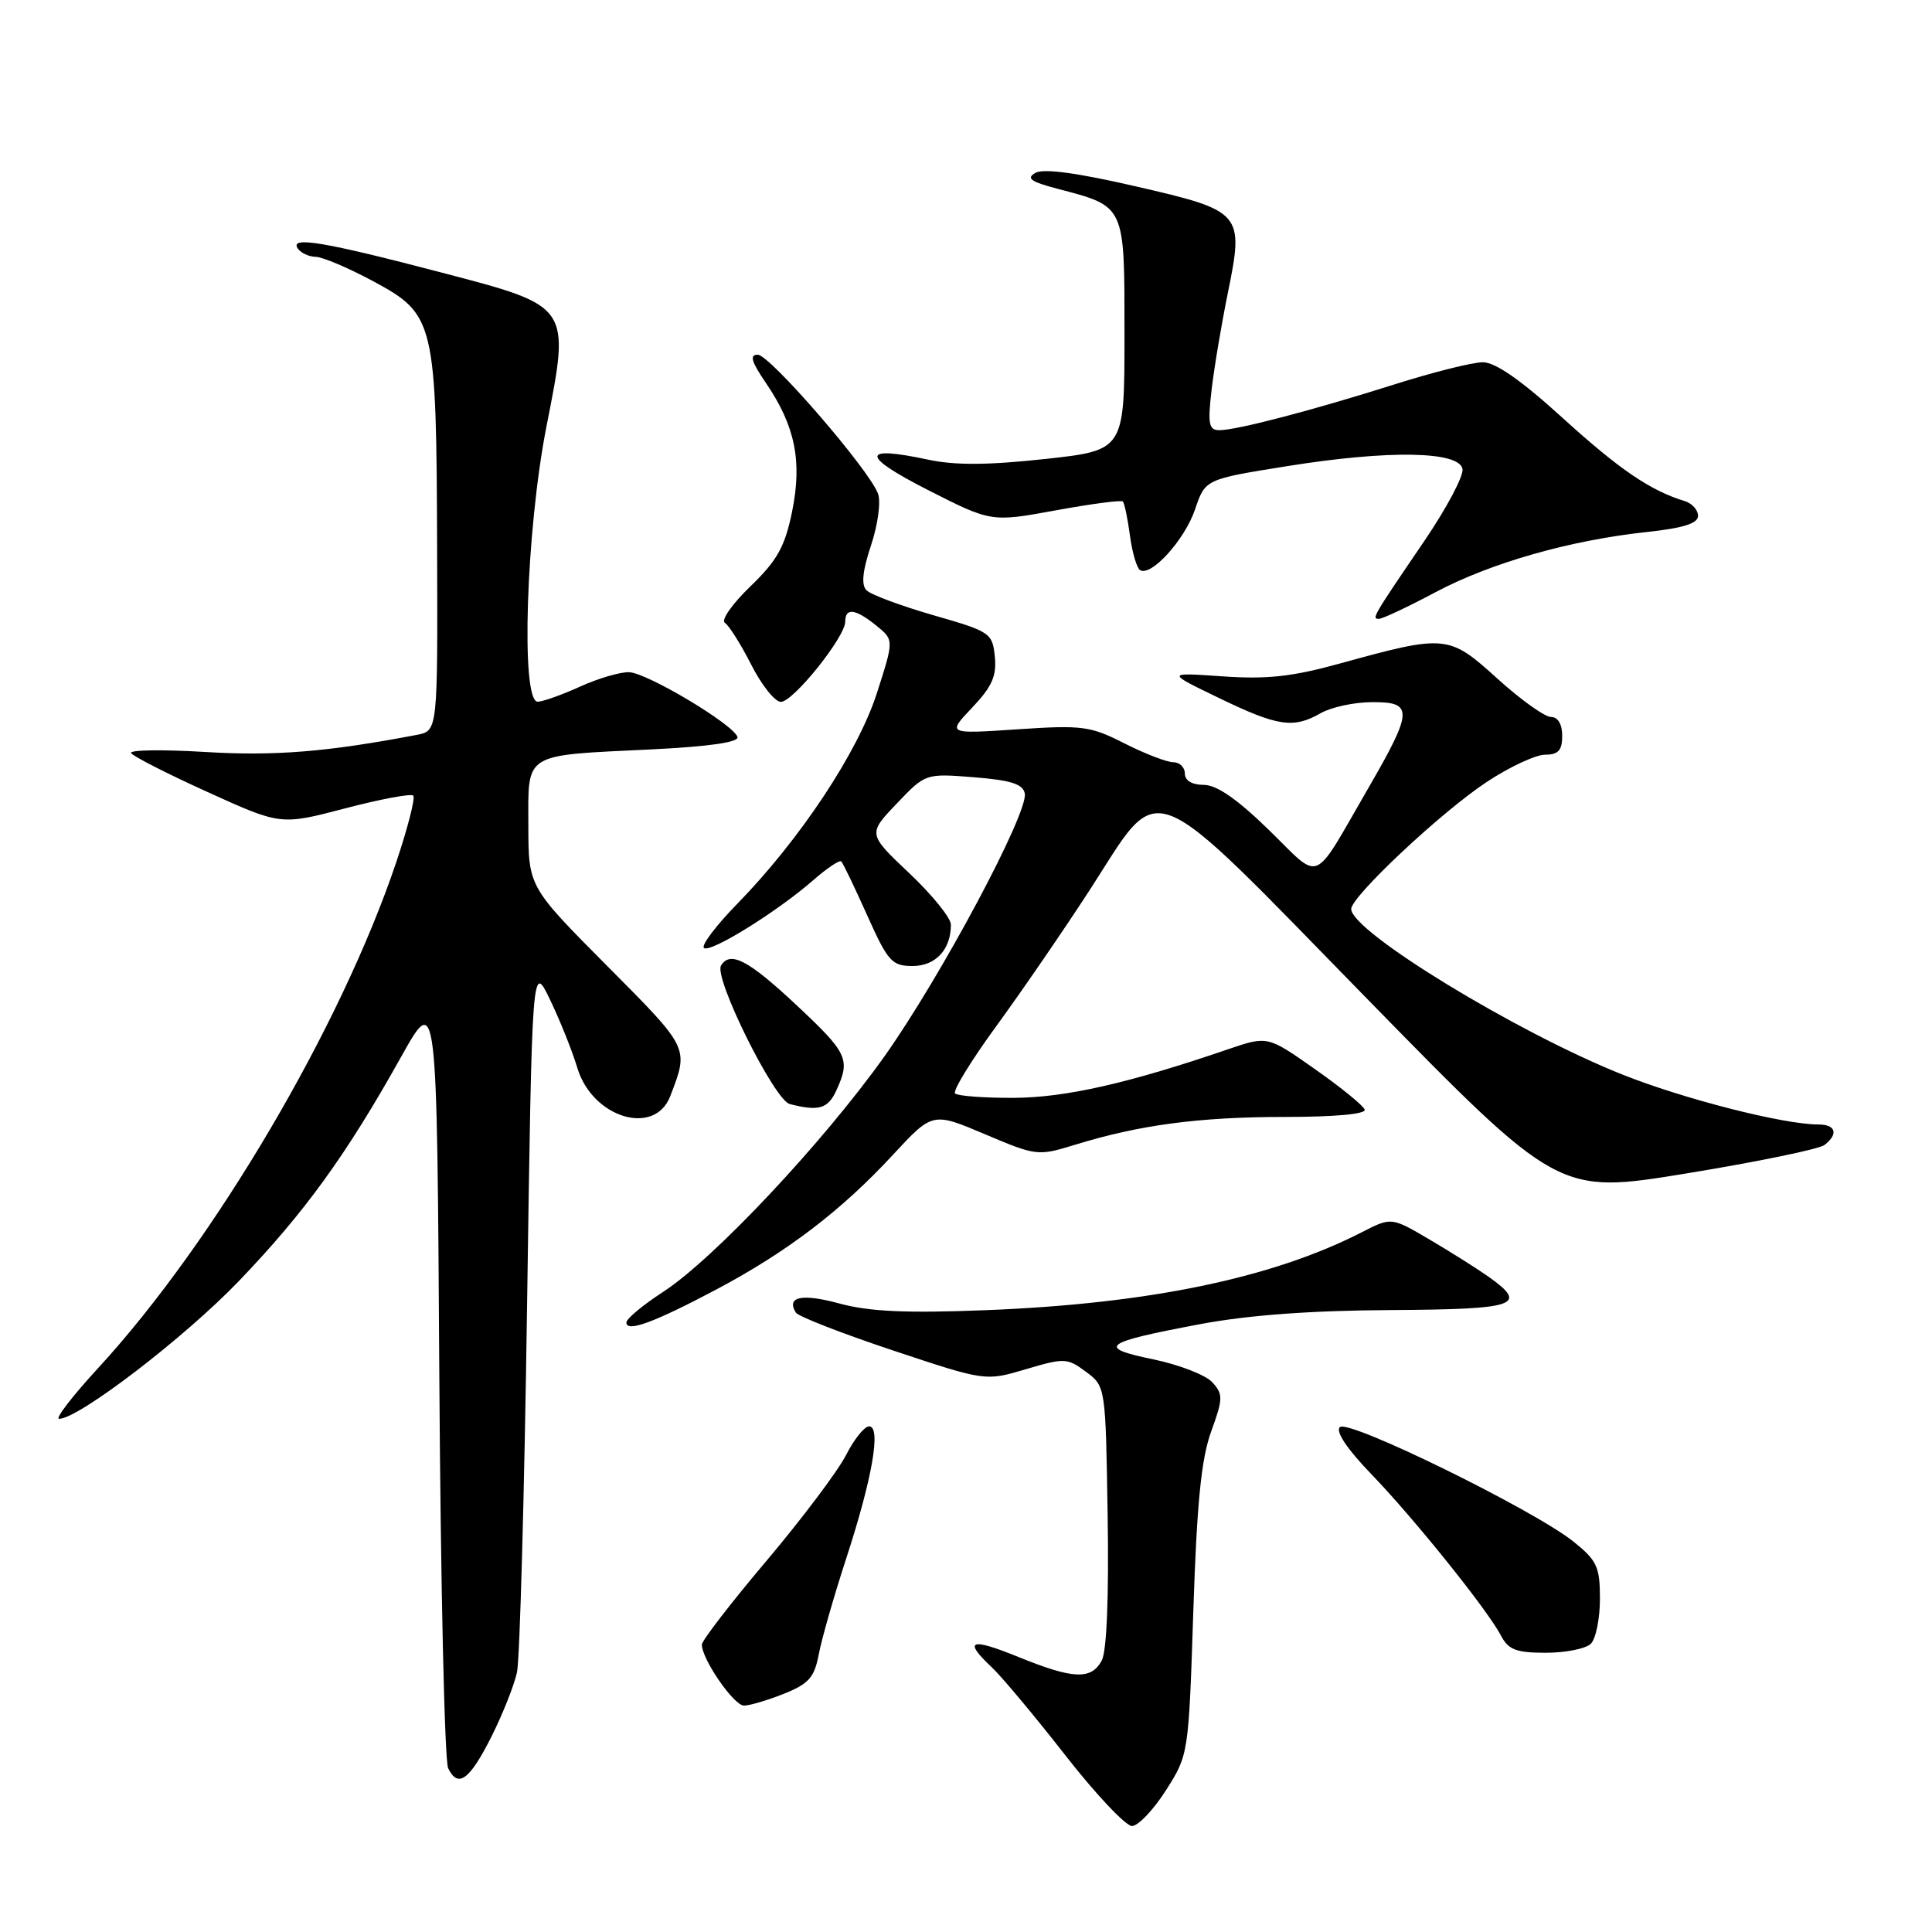 <?xml version="1.0" encoding="UTF-8" standalone="no"?>
<!DOCTYPE svg PUBLIC "-//W3C//DTD SVG 1.1//EN" "http://www.w3.org/Graphics/SVG/1.1/DTD/svg11.dtd" >
<svg xmlns="http://www.w3.org/2000/svg" xmlns:xlink="http://www.w3.org/1999/xlink" version="1.1" viewBox="0 0 256 256">
 <g >
 <path fill="currentColor"
d=" M 154.50 237.21 C 157.49 232.52 157.50 232.43 158.12 213.50 C 158.59 199.18 159.17 193.32 160.48 189.70 C 162.07 185.32 162.08 184.75 160.64 183.16 C 159.77 182.20 156.25 180.83 152.81 180.12 C 145.22 178.55 146.10 177.89 159.00 175.46 C 165.38 174.26 173.68 173.65 184.25 173.59 C 201.01 173.49 202.57 172.96 197.25 169.18 C 195.74 168.11 192.22 165.89 189.43 164.25 C 184.37 161.27 184.37 161.27 180.48 163.26 C 168.58 169.37 152.14 172.77 130.50 173.61 C 120.02 174.02 115.17 173.79 111.22 172.72 C 106.27 171.37 104.15 171.81 105.45 173.92 C 105.76 174.43 111.54 176.68 118.29 178.93 C 130.57 183.02 130.57 183.02 135.93 181.43 C 141.05 179.91 141.42 179.93 143.90 181.77 C 146.50 183.71 146.50 183.71 146.77 200.88 C 146.94 211.58 146.65 218.79 145.99 220.02 C 144.60 222.61 142.23 222.52 134.98 219.57 C 128.56 216.96 127.59 217.32 131.40 220.91 C 132.72 222.14 137.11 227.40 141.15 232.57 C 145.19 237.75 149.18 241.97 150.00 241.96 C 150.82 241.94 152.85 239.81 154.50 237.21 Z  M 65.16 230.03 C 66.62 227.11 68.12 223.32 68.50 221.61 C 68.88 219.90 69.48 198.03 69.84 173.00 C 70.50 127.50 70.50 127.50 72.90 132.50 C 74.22 135.25 75.84 139.30 76.50 141.50 C 78.48 148.11 86.75 150.63 88.81 145.25 C 91.29 138.79 91.39 138.99 80.46 128.00 C 70.02 117.50 70.02 117.50 70.01 109.37 C 70.00 99.62 69.18 100.13 86.29 99.30 C 94.00 98.92 97.95 98.35 97.72 97.65 C 97.16 95.97 85.74 89.15 83.36 89.07 C 82.18 89.03 79.26 89.89 76.86 90.98 C 74.46 92.07 71.94 92.97 71.25 92.98 C 68.97 93.02 69.70 70.29 72.41 56.50 C 75.58 40.42 75.71 40.61 58.33 36.07 C 43.03 32.06 38.44 31.29 39.42 32.87 C 39.81 33.49 40.88 34.01 41.81 34.03 C 42.74 34.04 46.19 35.51 49.48 37.28 C 57.61 41.66 57.83 42.57 57.92 72.67 C 58.00 96.84 58.00 96.84 55.25 97.37 C 43.35 99.64 36.39 100.20 27.19 99.64 C 21.53 99.30 17.11 99.36 17.37 99.79 C 17.64 100.22 22.21 102.55 27.53 104.96 C 37.20 109.35 37.20 109.35 45.71 107.12 C 50.39 105.89 54.46 105.13 54.76 105.42 C 55.05 105.72 54.04 109.68 52.51 114.23 C 45.16 136.07 28.39 164.53 13.03 181.25 C 9.61 184.96 7.27 188.00 7.83 188.00 C 10.42 188.00 24.43 177.26 31.63 169.77 C 40.37 160.66 45.87 153.07 53.16 140.02 C 57.90 131.54 57.90 131.54 58.21 182.02 C 58.38 209.78 58.91 233.31 59.38 234.29 C 60.69 237.01 62.23 235.87 65.16 230.03 Z  M 103.88 224.43 C 107.17 223.11 107.91 222.27 108.49 219.21 C 108.87 217.20 110.50 211.49 112.12 206.53 C 115.59 195.89 116.79 189.00 115.16 189.00 C 114.54 189.00 113.16 190.72 112.09 192.83 C 111.01 194.94 106.28 201.23 101.57 206.81 C 96.85 212.39 93.00 217.39 93.00 217.92 C 93.00 219.86 97.24 226.00 98.58 226.00 C 99.34 226.00 101.72 225.29 103.88 224.43 Z  M 210.80 217.80 C 211.46 217.14 212.00 214.46 212.00 211.84 C 212.00 207.61 211.61 206.78 208.52 204.29 C 203.25 200.07 178.67 188.01 177.54 189.10 C 176.94 189.67 178.48 191.98 181.64 195.26 C 187.36 201.18 197.14 213.36 198.90 216.75 C 199.87 218.60 200.91 219.00 204.84 219.00 C 207.46 219.00 210.14 218.46 210.80 217.80 Z  M 95.00 170.82 C 104.33 165.86 111.49 160.40 118.30 153.04 C 123.57 147.35 123.57 147.35 130.51 150.29 C 137.34 153.18 137.52 153.20 142.47 151.68 C 151.01 149.05 158.92 148.00 170.27 148.00 C 176.84 148.00 181.03 147.62 180.83 147.03 C 180.65 146.50 177.68 144.08 174.23 141.66 C 167.96 137.25 167.96 137.25 162.73 139.03 C 149.57 143.54 141.17 145.44 134.33 145.47 C 130.39 145.49 126.89 145.22 126.55 144.89 C 126.22 144.55 128.70 140.50 132.07 135.89 C 135.44 131.27 140.96 123.22 144.35 118.00 C 154.08 102.97 151.37 101.90 181.24 132.44 C 206.50 158.26 206.50 158.26 223.50 155.48 C 232.85 153.95 241.06 152.26 241.75 151.72 C 243.63 150.27 243.26 149.00 240.96 149.00 C 236.32 149.00 223.05 145.61 214.89 142.35 C 200.87 136.74 179.17 123.49 179.04 120.47 C 178.98 118.85 190.94 107.62 196.99 103.62 C 200.00 101.63 203.49 100.00 204.74 100.00 C 206.48 100.00 207.00 99.43 207.00 97.50 C 207.00 95.95 206.43 95.00 205.51 95.00 C 204.69 95.00 201.49 92.71 198.40 89.91 C 191.97 84.08 191.58 84.05 177.50 87.93 C 171.25 89.66 167.86 90.03 162.00 89.62 C 154.50 89.10 154.50 89.10 161.50 92.48 C 169.32 96.26 171.38 96.57 175.00 94.50 C 176.38 93.71 179.41 93.05 181.75 93.04 C 187.31 92.99 187.26 94.14 181.32 104.41 C 173.76 117.46 175.19 116.85 168.16 110.00 C 163.96 105.90 161.22 104.00 159.51 104.00 C 157.95 104.00 157.00 103.43 157.00 102.50 C 157.00 101.67 156.31 101.00 155.47 101.00 C 154.62 101.00 151.72 99.88 149.01 98.51 C 144.47 96.20 143.40 96.06 134.80 96.64 C 125.50 97.26 125.50 97.26 128.82 93.76 C 131.44 91.00 132.08 89.57 131.82 87.01 C 131.51 83.88 131.22 83.68 123.68 81.52 C 119.39 80.28 115.40 78.80 114.82 78.22 C 114.10 77.50 114.28 75.67 115.42 72.25 C 116.33 69.51 116.74 66.46 116.34 65.41 C 115.14 62.19 101.99 47.00 100.41 47.00 C 99.29 47.00 99.55 47.91 101.49 50.75 C 105.37 56.44 106.32 61.13 104.95 67.82 C 104.00 72.46 102.98 74.27 99.42 77.71 C 97.02 80.02 95.50 82.19 96.05 82.53 C 96.59 82.87 98.16 85.36 99.54 88.07 C 100.91 90.78 102.68 93.00 103.47 93.00 C 105.11 93.00 112.00 84.41 112.00 82.36 C 112.00 80.48 113.36 80.66 116.12 82.90 C 118.46 84.79 118.46 84.79 116.19 91.85 C 113.67 99.68 106.01 111.23 97.72 119.73 C 94.91 122.60 92.91 125.24 93.27 125.60 C 94.03 126.36 102.97 120.82 107.77 116.62 C 109.59 115.03 111.25 113.92 111.47 114.14 C 111.70 114.36 113.24 117.57 114.90 121.27 C 117.65 127.41 118.18 128.00 120.92 128.00 C 123.98 128.00 126.00 125.82 126.00 122.52 C 126.00 121.64 123.52 118.57 120.49 115.71 C 114.99 110.50 114.99 110.50 118.81 106.49 C 122.63 102.48 122.63 102.48 129.05 102.99 C 133.95 103.38 135.55 103.89 135.79 105.14 C 136.28 107.69 124.66 129.45 117.21 139.95 C 109.11 151.35 94.55 166.85 87.87 171.18 C 85.19 172.92 83.00 174.74 83.00 175.24 C 83.00 176.59 86.68 175.23 95.00 170.82 Z  M 110.84 144.45 C 112.71 140.34 112.33 139.54 105.46 133.11 C 99.15 127.21 96.76 125.96 95.54 127.94 C 94.55 129.54 102.60 145.76 104.64 146.29 C 108.50 147.28 109.71 146.93 110.84 144.45 Z  M 190.19 78.48 C 197.56 74.57 208.05 71.58 218.25 70.49 C 223.06 69.97 225.00 69.36 225.00 68.35 C 225.00 67.57 224.21 66.70 223.25 66.40 C 218.70 65.02 214.60 62.23 207.09 55.41 C 201.60 50.41 198.15 48.00 196.49 48.00 C 195.13 48.00 189.86 49.32 184.76 50.94 C 173.89 54.38 163.88 57.00 161.57 57.00 C 160.18 57.00 160.02 56.19 160.53 51.75 C 160.86 48.86 161.83 43.08 162.68 38.90 C 164.86 28.18 164.67 27.96 150.48 24.69 C 142.77 22.91 138.28 22.30 137.21 22.90 C 135.94 23.61 136.55 24.07 140.04 24.99 C 149.18 27.40 149.00 27.01 149.00 44.36 C 149.00 59.67 149.00 59.67 138.47 60.82 C 130.91 61.64 126.55 61.67 123.00 60.91 C 114.04 58.99 114.02 60.37 122.92 64.91 C 131.34 69.19 131.34 69.19 139.87 67.63 C 144.56 66.77 148.57 66.24 148.78 66.45 C 148.99 66.66 149.42 68.68 149.72 70.94 C 150.02 73.20 150.63 75.27 151.06 75.54 C 152.53 76.45 156.98 71.53 158.35 67.50 C 159.70 63.50 159.70 63.50 170.60 61.76 C 184.00 59.61 193.34 59.77 193.79 62.14 C 193.96 63.04 191.70 67.31 188.76 71.64 C 181.84 81.80 181.73 82.00 182.72 82.00 C 183.19 82.00 186.55 80.42 190.19 78.48 Z "/>
</g>
</svg>